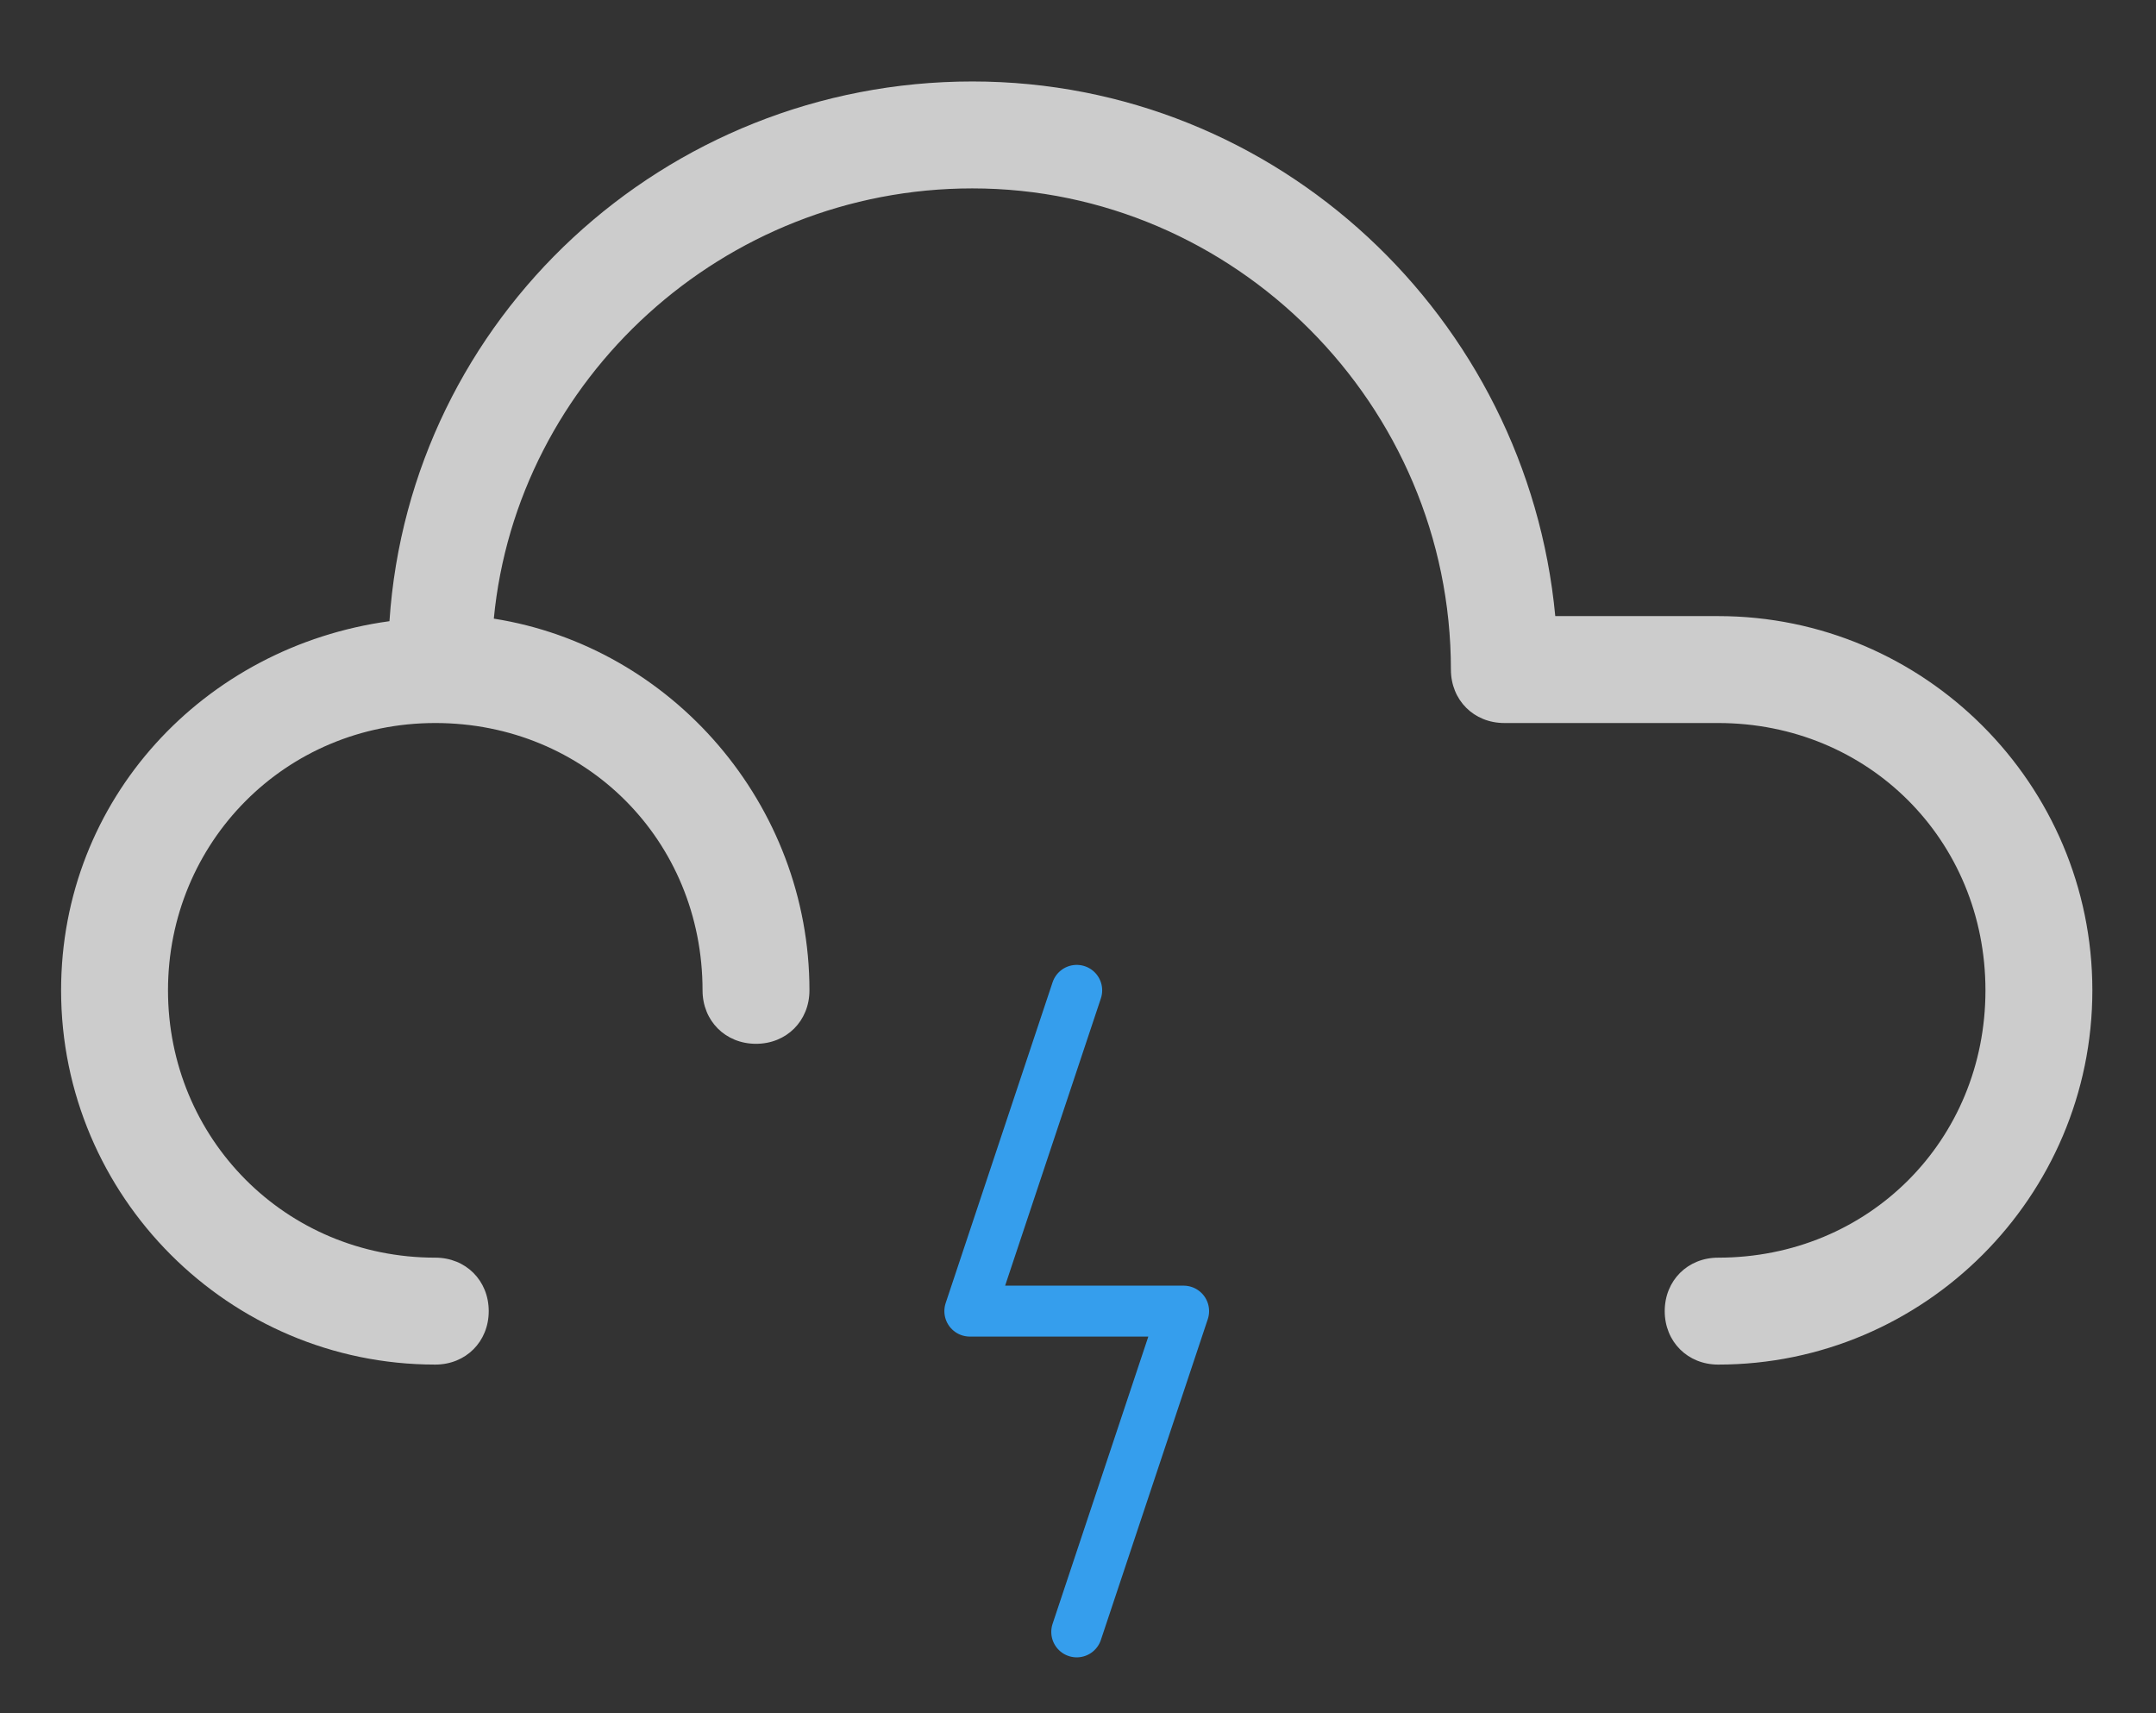 <?xml version="1.0" encoding="utf-8"?>
<!-- Generator: Adobe Illustrator 25.4.1, SVG Export Plug-In . SVG Version: 6.00 Build 0)  -->
<svg version="1.1" id="Layer_1" xmlns="http://www.w3.org/2000/svg" xmlns:xlink="http://www.w3.org/1999/xlink" x="0px" y="0px"
	 viewBox="0 0 84.7 67.3" style="enable-background:new 0 0 84.7 67.3;" xml:space="preserve">
<rect x="0" y="0" width="84.7" height="67.3" fill="#333333" stroke="none"/>
<style type="text/css">
	.st0{fill:none;stroke:#359EED;stroke-width:2;stroke-linecap:round;stroke-miterlimit:10;}
	.st1{fill:#F2F2F2;}
	.st2{fill:none;stroke:#359EED;stroke-width:2;stroke-linecap:round;stroke-linejoin:round;stroke-miterlimit:10;}
	.st3{fill:#CCCCCC;}
</style>
<g id="_x31_3n">
	<g>
		<circle class="st0" cx="-48.8" cy="1.1" r="6.3"/>
		<line class="st0" x1="-48.8" y1="-9.4" x2="-48.8" y2="-5.2"/>
		<line class="st0" x1="-58.8" y1="-4.8" x2="-55.1" y2="-2.5"/>
		<line class="st0" x1="-58.8" y1="6.9" x2="-55.1" y2="4.7"/>
		<line class="st0" x1="-48.8" y1="13.7" x2="-48.8" y2="9.5"/>
		<line class="st0" x1="-38.7" y1="6.9" x2="-42.5" y2="4.7"/>
		<line class="st0" x1="-38.7" y1="-4.8" x2="-42.5" y2="-2.5"/>
	</g>
	<path class="st1" d="M-23.6-26.2H-30c-1.1-11.7-10.9-21-22.9-21c-12.1,0-22.1,9.3-22.9,21.1C-83.1-25-88.7-19-88.7-11.5
		c0,8.1,6.6,14.7,14.7,14.7c1.2,0,2.1-0.9,2.1-2.1c0-1.2-0.9-2.1-2.1-2.1c-5.9,0-10.5-4.6-10.5-10.5S-79.8-22-74-22
		s10.5,4.6,10.5,10.5c0,1.2,0.9,2.1,2.1,2.1c1.2,0,2.1-0.9,2.1-2.1c0-7.4-5.4-13.5-12.4-14.6c0.9-9.4,9-16.9,18.8-16.9
		c10.4,0,18.9,8.6,18.9,18.9c0,1.2,0.9,2.1,2.1,2.1h8.4c5.9,0,10.5,4.6,10.5,10.5S-17.7-1-23.6-1c-1.2,0-2.1,0.9-2.1,2.1
		c0,1.2,0.9,2.1,2.1,2.1c8.1,0,14.7-6.6,14.7-14.7S-15.5-26.2-23.6-26.2z"/>
</g>
<g id="_x31_1n">
	<polyline class="st2" points="42.3,38.9 38.1,51.5 46.5,51.5 42.3,64.1 	"/>
	<path class="st3" d="M67.5,24.2h-6.4c-1.1-11.7-10.9-21-22.9-21c-12.1,0-22.1,9.3-22.9,21.2C8,25.4,2.4,31.4,2.4,38.9
		C2.4,47,9,53.6,17.1,53.6c1.2,0,2.1-0.9,2.1-2.1s-0.9-2.1-2.1-2.1c-5.9,0-10.5-4.7-10.5-10.5s4.6-10.5,10.5-10.5S27.6,33,27.6,38.9
		c0,1.2,0.9,2.1,2.1,2.1c1.2,0,2.1-0.9,2.1-2.1c0-7.3-5.4-13.5-12.4-14.6c0.9-9.4,9-16.9,18.8-16.9C48.5,7.4,57,15.9,57,26.3
		c0,1.2,0.9,2.1,2.1,2.1h8.4C73.4,28.4,78,33,78,38.9s-4.6,10.5-10.5,10.5c-1.2,0-2.1,0.9-2.1,2.1s0.9,2.1,2.1,2.1
		c8.1,0,14.7-6.6,14.7-14.7S75.6,24.2,67.5,24.2z"/>
</g>
</svg>
